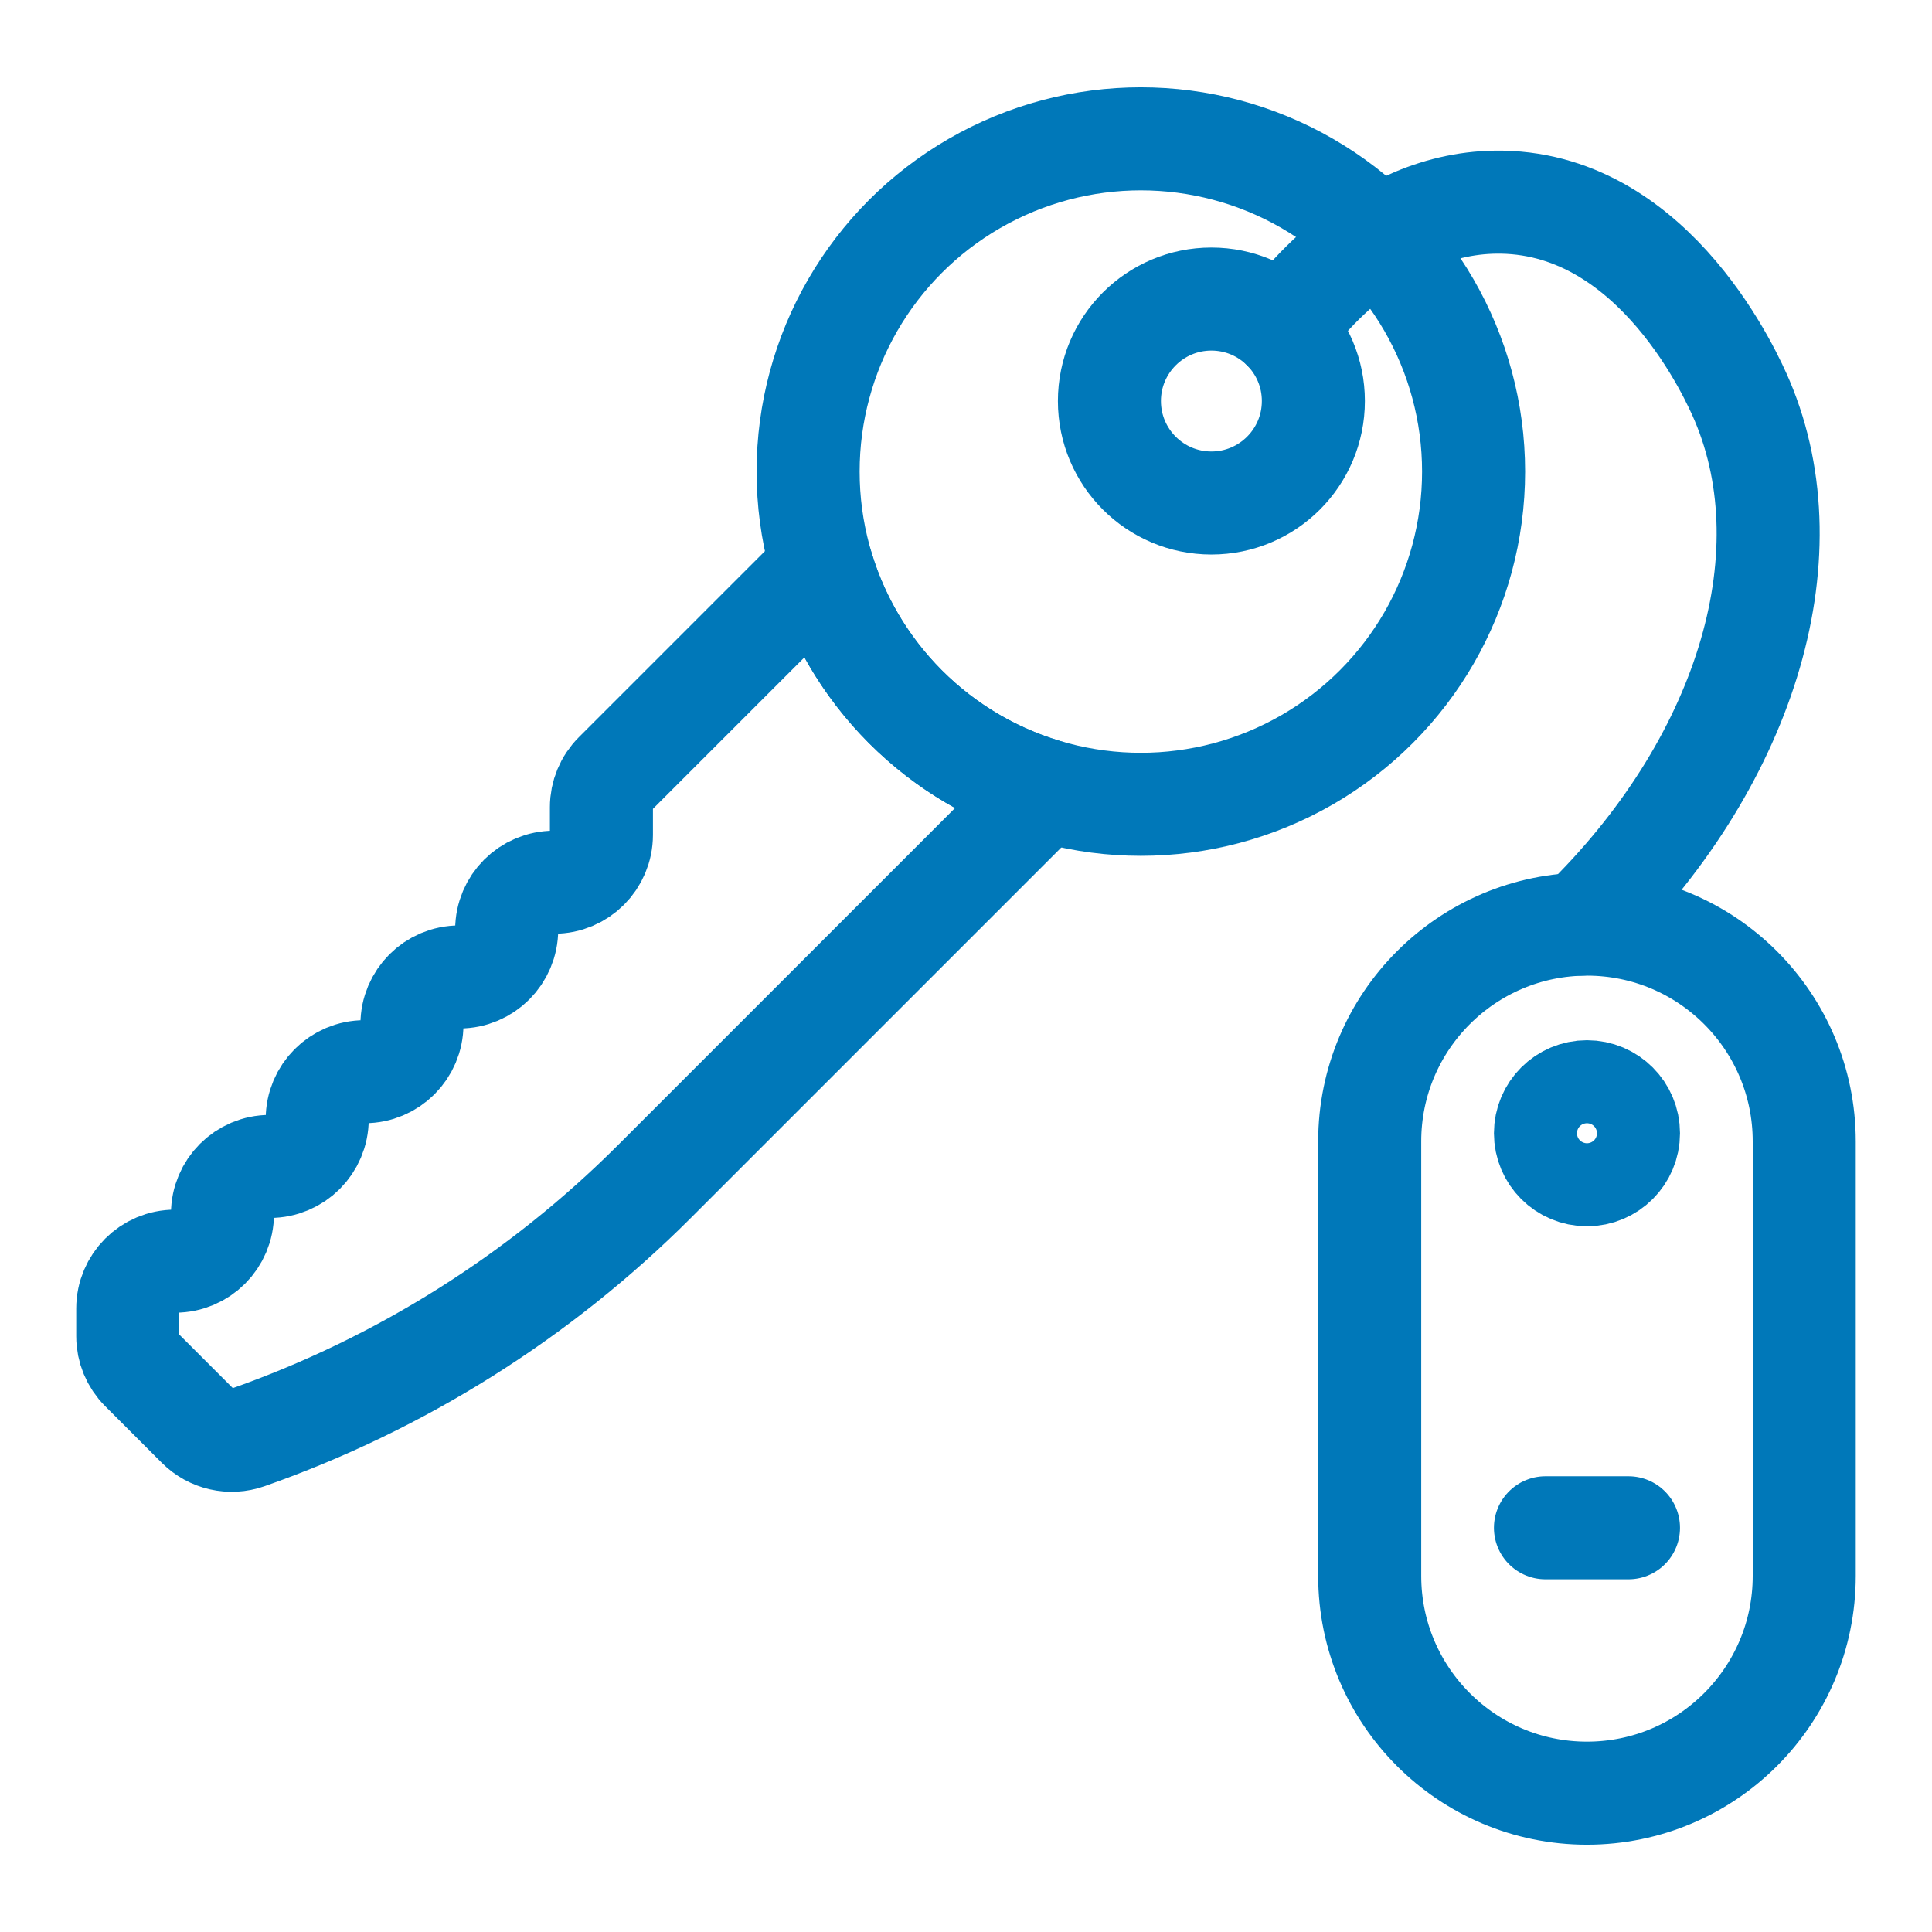 <?xml version="1.0" encoding="utf-8"?>
<!-- Generator: Adobe Illustrator 25.4.1, SVG Export Plug-In . SVG Version: 6.00 Build 0)  -->
<svg version="1.1" id="Layer_1" xmlns="http://www.w3.org/2000/svg" xmlns:xlink="http://www.w3.org/1999/xlink" x="0px" y="0px"
	 width="300px" height="300px" viewBox="0 0 300 300" style="enable-background:new 0 0 300 300;" xml:space="preserve">
<style type="text/css">
	.st0{fill:none;stroke:#0078b9;stroke-width:16;stroke-linecap:round;stroke-linejoin:round;stroke-miterlimit:10;}
</style>
<g>
	<path class="st0" d="M246.424,278.442h-0c-18.632,0-33.736-15.104-33.736-33.736v-67.472
		c0-18.632,15.104-33.736,33.736-33.736h0c18.632,0,33.736,15.104,33.736,33.736
		v67.472C280.16,263.338,265.056,278.442,246.424,278.442z"/>
	<g>
		<circle class="st0" cx="177.151" cy="73.226" r="51.668"/>
		<circle class="st0" cx="188.105" cy="62.272" r="15.834"/>
		<path class="st0" d="M127.642,88.029l-32.1,32.1
			c-1.379,1.379-2.154,3.25-2.154,5.201l0,4.308
			c0,4.062-3.293,7.355-7.355,7.355h-0c-4.062,0-7.355,3.293-7.355,7.355
			v0c0,4.062-3.293,7.355-7.355,7.355l-0-0
			c-4.062,0-7.355,3.293-7.355,7.355v0c0,4.062-3.293,7.355-7.355,7.355h-0
			c-4.062,0-7.355,3.293-7.355,7.355l0,0c0,4.062-3.293,7.355-7.355,7.355
			h-0c-4.062,0-7.355,3.293-7.355,7.355v0c0,4.062-3.293,7.355-7.355,7.355
			h-0c-4.062,0-7.355,3.293-7.355,7.355v4.308
			c0,1.951,0.775,3.821,2.154,5.201l8.794,8.794
			c2,2,4.969,2.676,7.638,1.739l0,0
			c23.775-8.351,45.369-21.937,63.187-39.756l60.736-60.736
			c-7.954-2.371-15.451-6.694-21.732-12.975
			C134.336,103.479,130.012,95.983,127.642,88.029z"/>
	</g>
	<path class="st0" d="M199.301,51.076C200.649,49.108,213.444,31.029,233.25,31.393
		C257.195,31.832,269.085,58.818,270.536,62.25
		c10.356,24.502,0.272,56.642-25.071,81.247"/>
	<circle class="st0" cx="246.424" cy="175.97" r="6.446"/>
	<line class="st0" x1="239.978" y1="237.233" x2="252.87" y2="237.233"/>
</g>
</svg>
